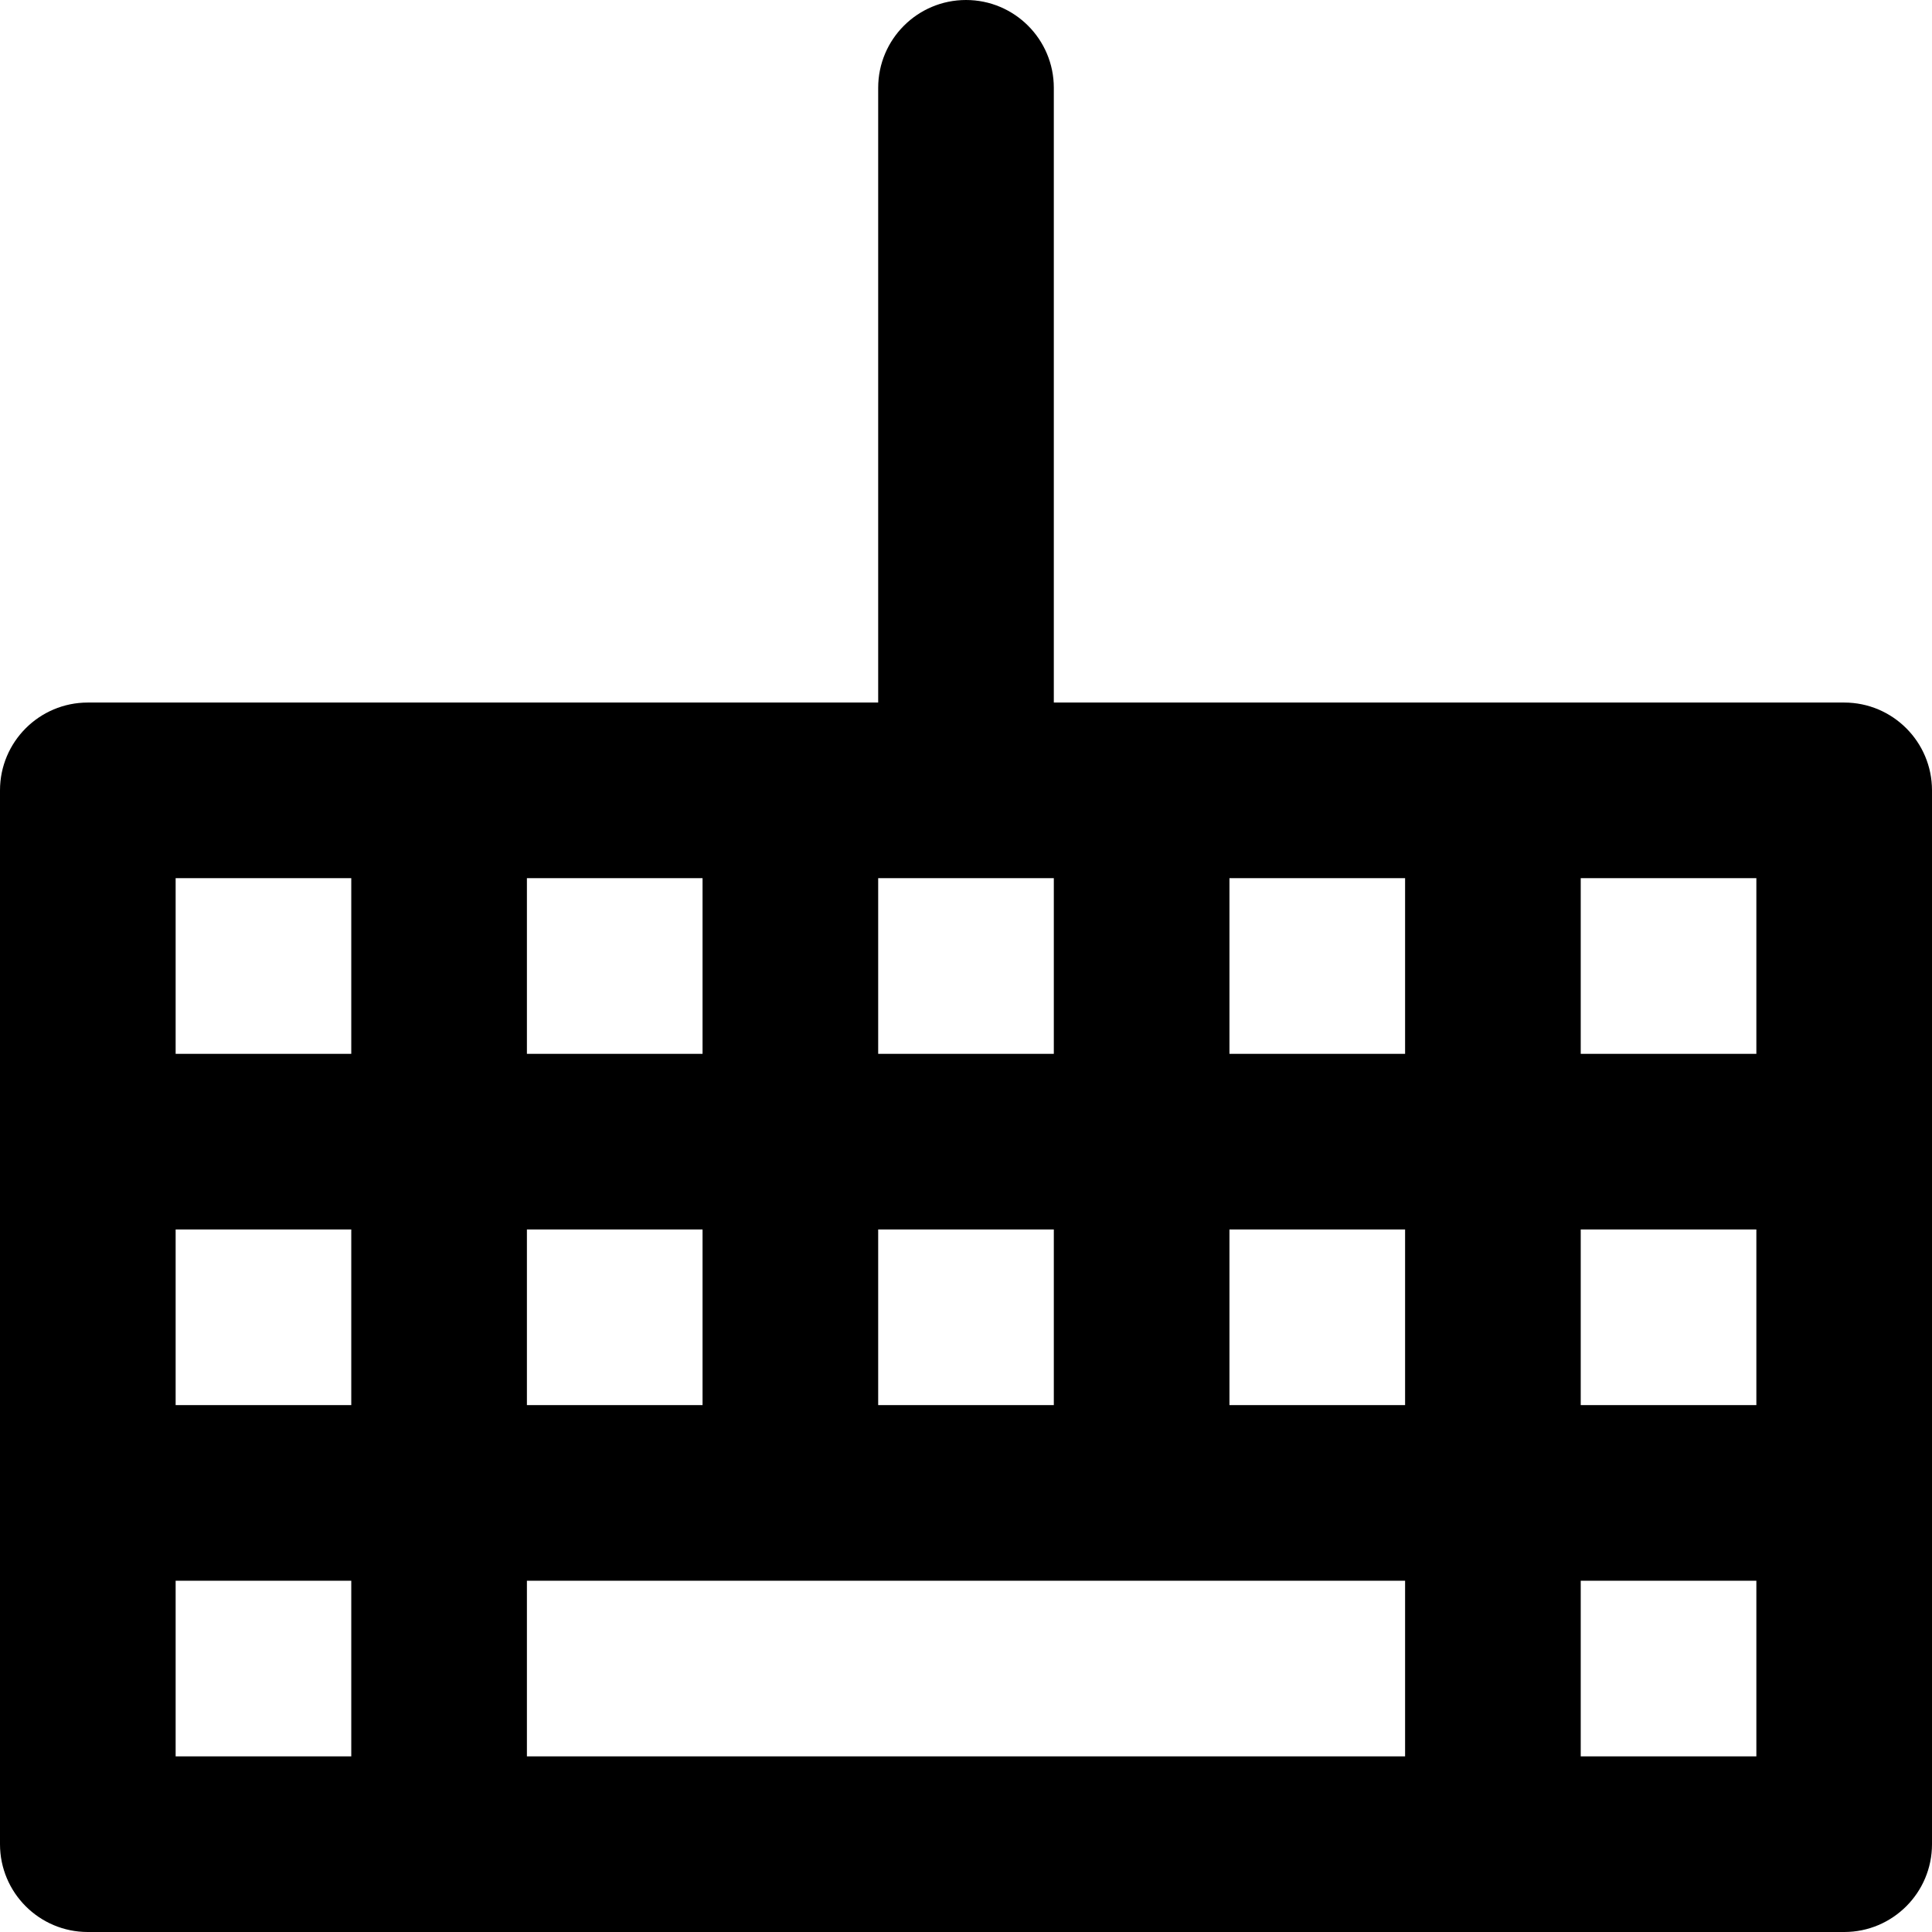 <?xml version="1.0" encoding="iso-8859-1"?>
<!-- Generator: Adobe Illustrator 19.0.0, SVG Export Plug-In . SVG Version: 6.00 Build 0)  -->
<svg version="1.1" id="Layer_1" xmlns="http://www.w3.org/2000/svg" xmlns:xlink="http://www.w3.org/1999/xlink" x="0px" y="0px"
	 viewBox="0 0 330 330" style="enable-background:new 0 0 330 330;" xml:space="preserve">
<g id="XMLID_445_">
	<path id="XMLID_446_" d="M315,120h-60h-60h-15V15c0-8.284-6.717-15-15-15c-8.284,0-15,6.716-15,15v105h-15H75H15
		c-8.284,0-15,6.716-15,15v60v60v60c0,8.284,6.716,15,15,15h60h180h60c8.283,0,15-6.716,15-15v-60v-60v-60
		C330,126.716,323.283,120,315,120z M60,300H30v-30h30V300z M60,240H30v-30h30V240z M60,180H30v-30h30V180z M150,150h30v30h-30V150z
		 M150,210h30v30h-30V210z M90,150h30v30H90V150z M90,210h30v30H90V210z M240,300H90v-30h45h60h45V300z M240,240h-30v-30h30V240z
		 M240,180h-30v-30h30V180z M300,300h-30v-30h30V300z M300,240h-30v-30h30V240z M300,180h-30v-30h30V180z"/>
</g>
<g>
</g>
<g>
</g>
<g>
</g>
<g>
</g>
<g>
</g>
<g>
</g>
<g>
</g>
<g>
</g>
<g>
</g>
<g>
</g>
<g>
</g>
<g>
</g>
<g>
</g>
<g>
</g>
<g>
</g>
</svg>
